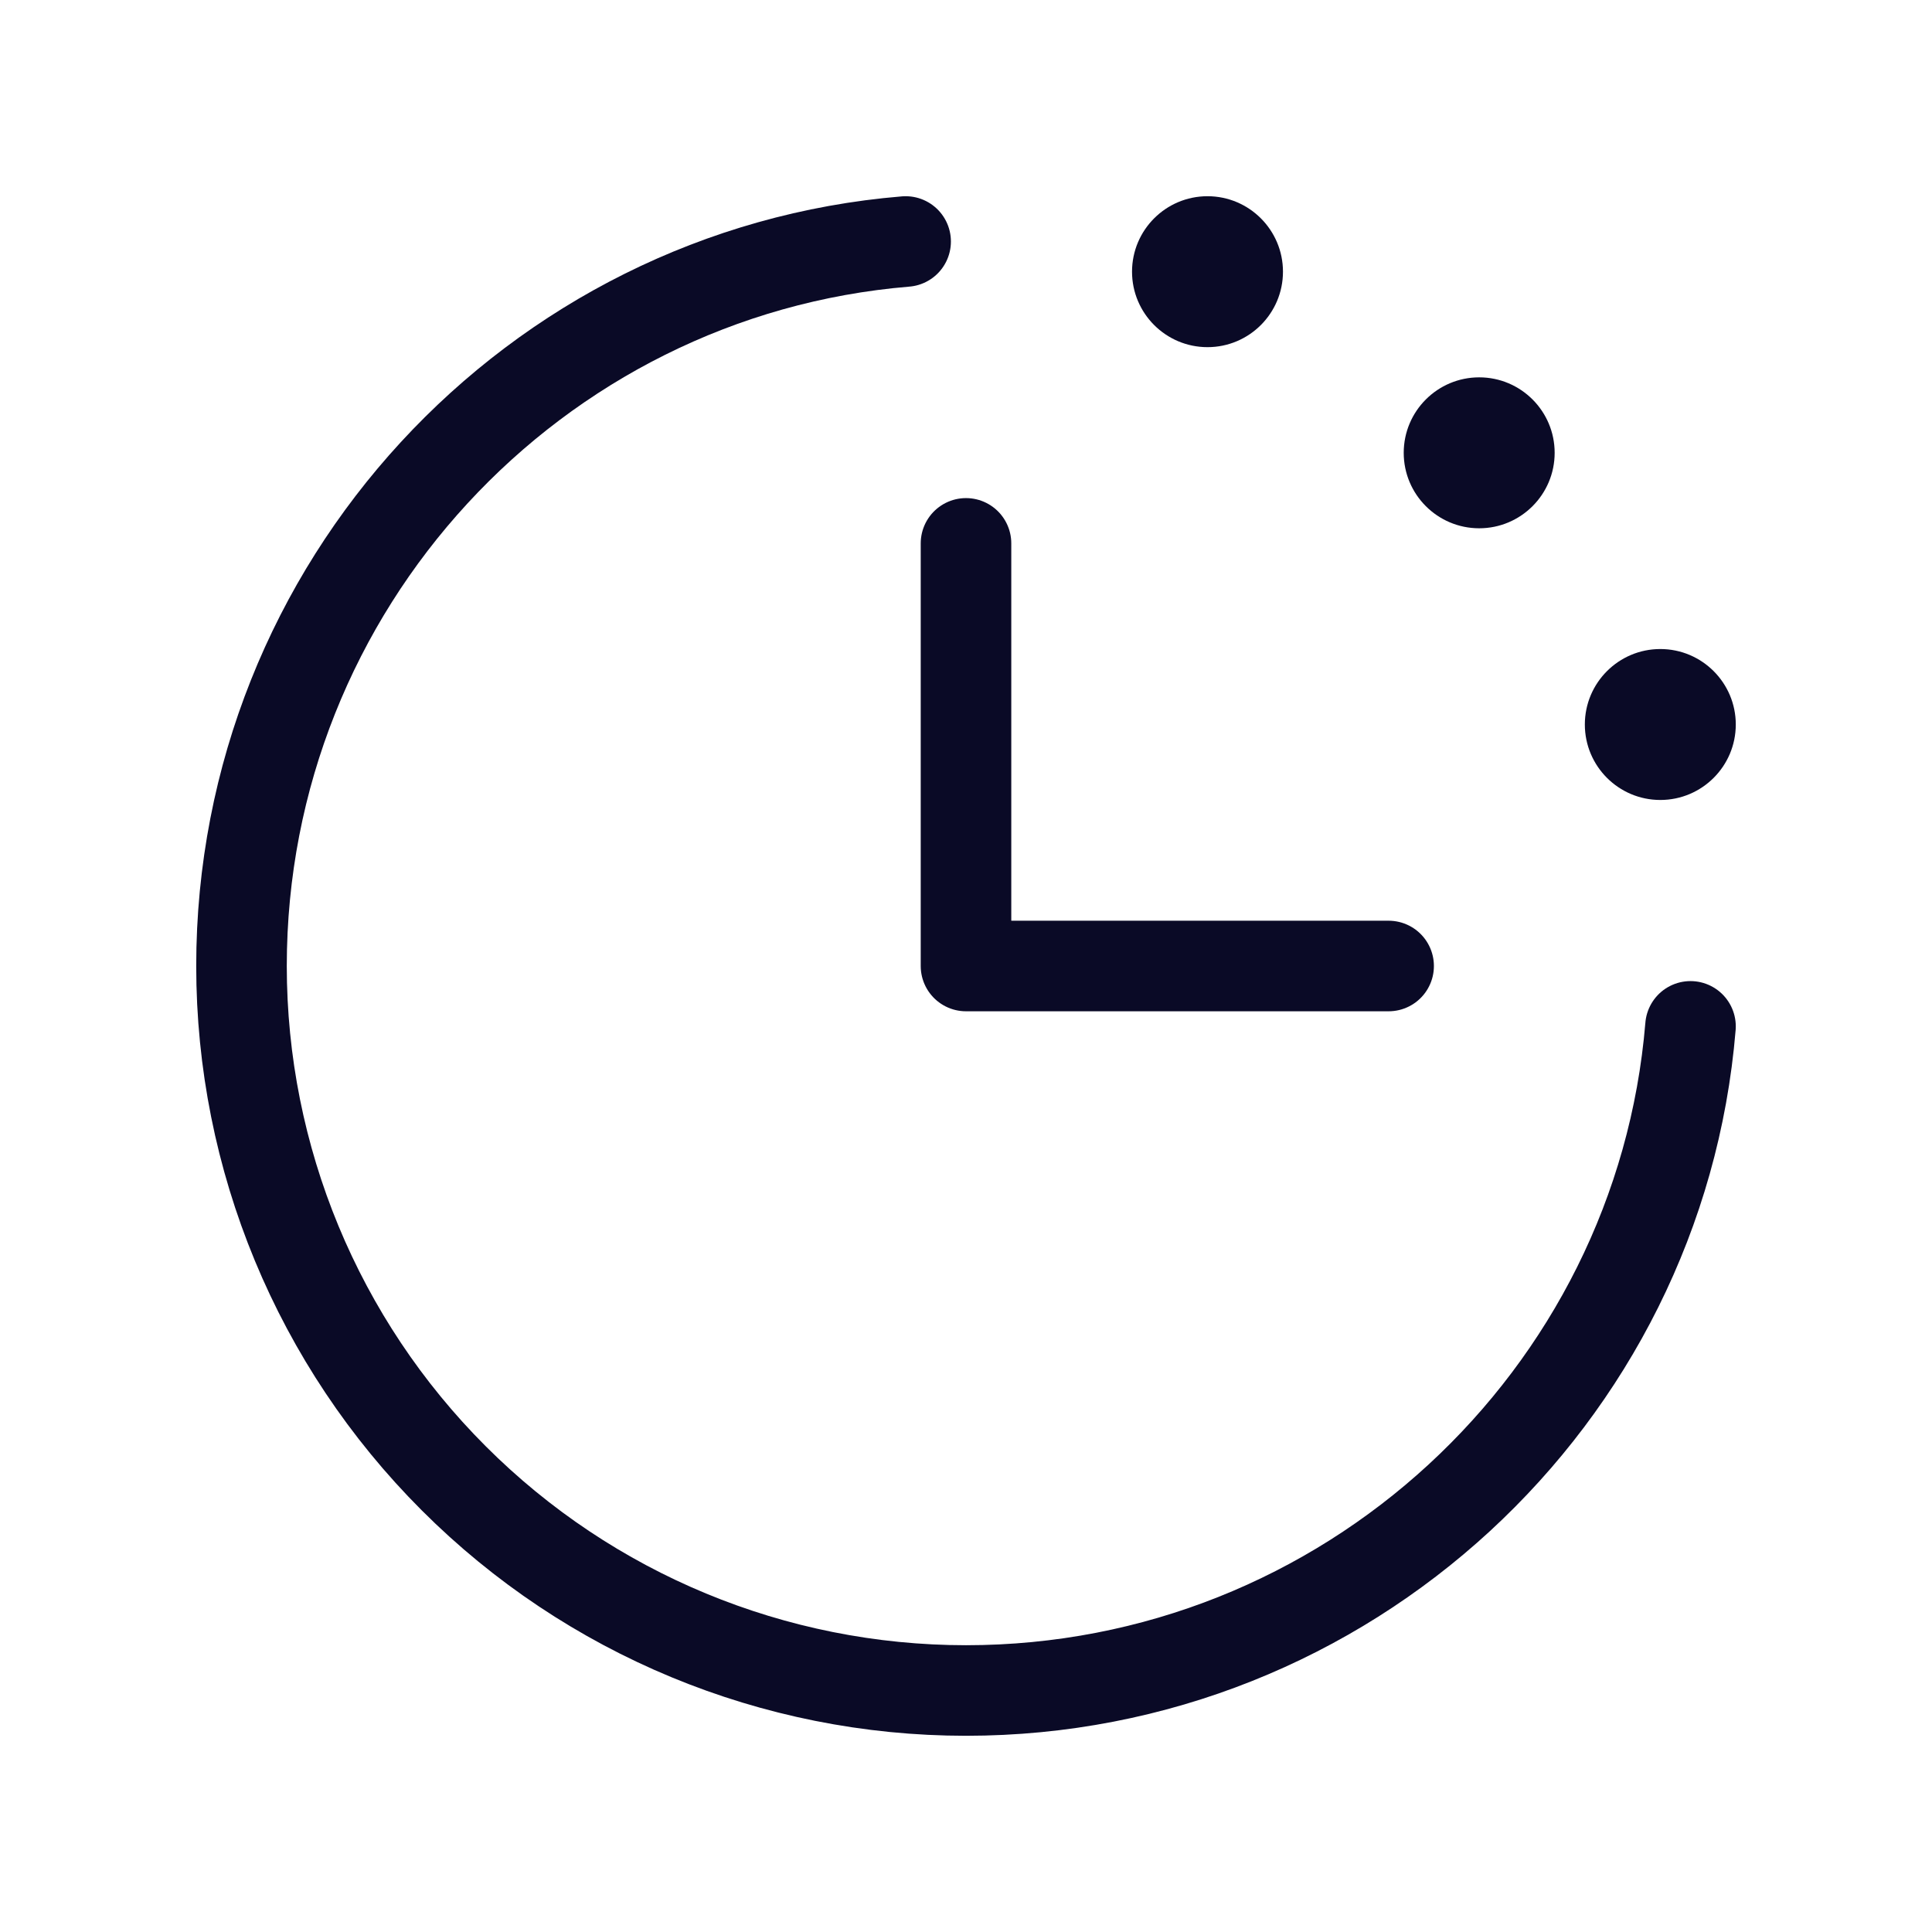<svg width="32" height="32" viewBox="0 0 32 32" fill="none" xmlns="http://www.w3.org/2000/svg">
<g clip-path="url(#clip0_2006_30298)">
<path d="M28 17C27.491 23.16 22.291 28 16 28C12.817 28 9.765 26.736 7.515 24.485C5.264 22.235 4 19.183 4 16C4 9.709 8.84 4.509 15 4" stroke="#0A0A26" stroke-width="1.5" stroke-linecap="round" stroke-linejoin="round"/>
<path d="M16 9V16H23" stroke="#0A0A26" stroke-width="1.5" stroke-linecap="round" stroke-linejoin="round"/>
<path d="M20 5.75C20.69 5.75 21.25 5.19 21.25 4.5C21.25 3.81 20.69 3.25 20 3.25C19.31 3.25 18.75 3.81 18.75 4.5C18.75 5.19 19.31 5.75 20 5.75Z" fill="#0A0A26"/>
<path d="M24.5 8.75C25.19 8.75 25.75 8.19 25.75 7.5C25.75 6.81 25.19 6.25 24.5 6.25C23.81 6.25 23.25 6.81 23.25 7.5C23.25 8.19 23.81 8.75 24.5 8.75Z" fill="#0A0A26"/>
<path d="M27.5 13.25C28.19 13.25 28.75 12.69 28.75 12C28.75 11.31 28.19 10.75 27.5 10.75C26.81 10.75 26.25 11.31 26.25 12C26.25 12.69 26.81 13.25 27.5 13.25Z" fill="#0A0A26"/>
</g>
<defs>
<clipPath id="clip0_2006_30298">
<rect width="32" height="32" fill="white"/>
</clipPath>
</defs>
</svg>
